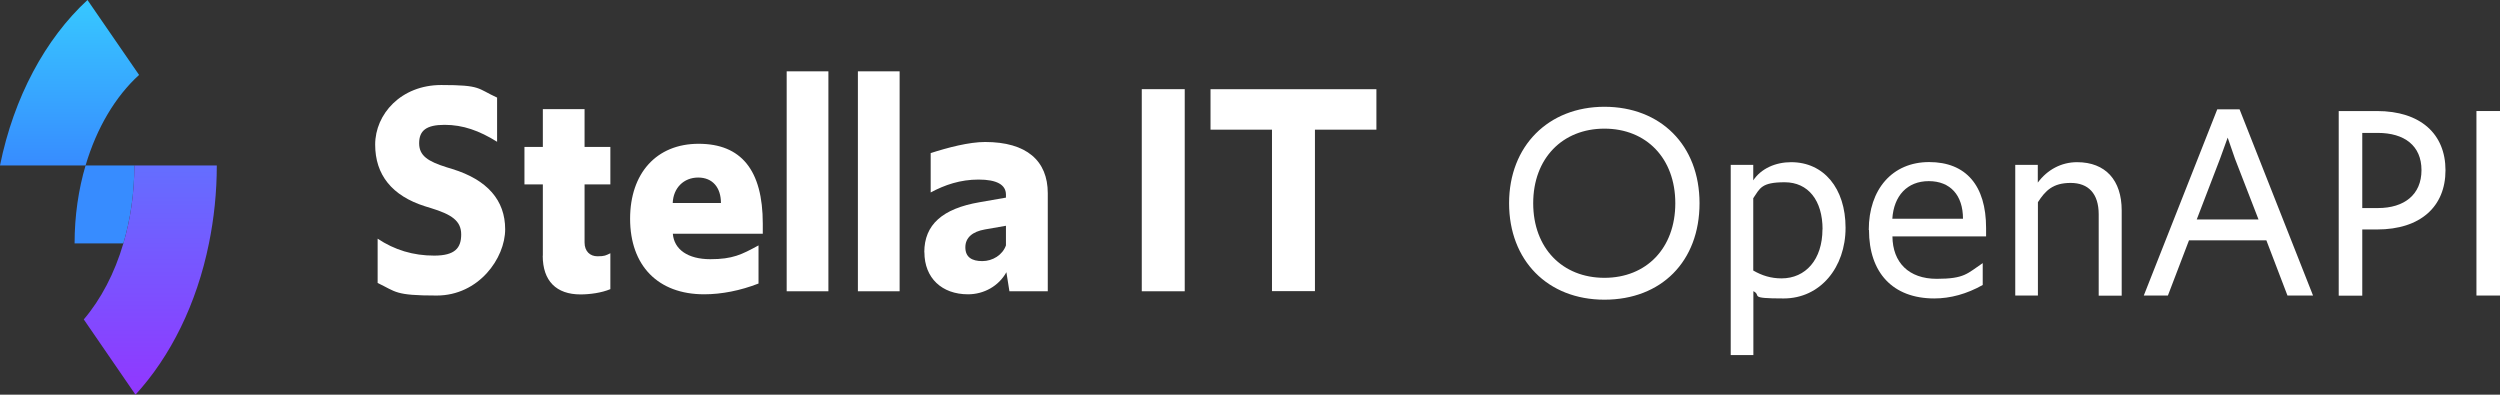 <?xml version="1.0" encoding="UTF-8"?>
<svg id="Layer_1" xmlns="http://www.w3.org/2000/svg" xmlns:xlink="http://www.w3.org/1999/xlink" version="1.1" viewBox="0 0 2229 351.9">
  <rect x="0" y="0" width="2229" height="351.9" fill="#333333" stroke="none"/>
  <!-- Generator: Adobe Illustrator 29.6.0, SVG Export Plug-In . SVG Version: 2.1.1 Build 207)  -->
  <defs>
    <style>
      .st0 {
        fill: url(#_무제_그라디언트);
      }

      .st1 {
        fill: url(#_무제_그라디언트_2);
      }

      .st2 {
        fill: #fff;
      }

      .st3 {
        fill: #378cff;
      }
    </style>
    <linearGradient id="_무제_그라디언트" data-name="무제 그라디언트" x1="62" y1="206.5" x2="62" y2="354" gradientTransform="translate(0 354) scale(1 -1)" gradientUnits="userSpaceOnUse">
      <stop offset="0" stop-color="#378cff"/>
      <stop offset="1" stop-color="#37c8ff"/>
    </linearGradient>
    <linearGradient id="_무제_그라디언트_2" data-name="무제 그라디언트 2" x1="134" y1="2.1" x2="134" y2="206.5" gradientTransform="translate(0 354) scale(1 -1)" gradientUnits="userSpaceOnUse">
      <stop offset="0" stop-color="#9137ff"/>
      <stop offset="1" stop-color="#646eff"/>
    </linearGradient>
  </defs>
  <g>
    <path class="st0" d="M76.3,147.5H0C12.3,86.7,40.4,34.7,78,0l46,66.8c-21,19.1-37.8,47.2-47.7,80.7Z"/>
    <path class="st3" d="M110,217c6.3-21.3,9.8-44.8,9.8-69.5h-43.5c-6.3,21.3-9.8,44.8-9.8,69.5h43.5Z"/>
    <path class="st1" d="M193.3,147.5h-73.5c0,24.7-3.5,48.2-9.8,69.5-7.8,26.6-20,49.8-35.3,67.8l46.1,67.1c31.3-34.1,54.6-81,65.5-134.9,4.5-22.1,7-45.4,7-69.5Z"/>
  </g>
  <g>
    <path class="st2" d="M336.7,252.2v-39.4c15.1,10.1,31.8,15.1,50.4,15.1s24.1-6.8,24.1-18.9-8.5-17.8-27.1-23.5l-5.2-1.6c-29.3-9.3-44.4-27.9-44.4-55s23-53.1,58.9-53.1,31.8,3,49.8,11.2v39.4c-15.9-9.9-30.4-15.1-46.8-15.1s-22.7,5.2-22.7,16.4,7.9,16.2,24.4,21.4l5.2,1.6c31.2,9.6,47.1,27.9,47.1,53.7s-23.5,59.1-61.1,59.1-35.9-3.3-52.6-11.2Z"/>
    <path class="st2" d="M484,227.9v-63.5h-16.4v-33.4h16.4v-33.7h37.2v33.7h23v33.4h-23v51.8c0,7.9,4.9,12.3,11.5,12.3s7.4-.8,11.5-2.7v32c-7.9,3.3-18.3,4.7-26.6,4.7-21.6,0-33.7-12-33.7-34.5Z"/>
    <path class="st2" d="M561.8,195c0-40.3,23.3-66.8,61.1-66.8s57.2,23.3,57.2,71.2v9h-80.2c1.1,14,13.4,22.7,33.4,22.7s27.9-4.1,43-12.3v34c-16.2,6.3-32.9,9.6-48.5,9.6-41.1,0-66-25.5-66-67.4ZM599.8,181h43c0-13.7-7.4-22.7-20.3-22.7s-22.2,9.3-22.7,22.7Z"/>
    <path class="st2" d="M701.4,63.6h37.2v196.1h-37.2V63.6Z"/>
    <path class="st2" d="M764.9,63.6h37.2v196.1h-37.2V63.6Z"/>
    <path class="st2" d="M824.1,224.9c0-24.6,16.2-38.9,49.3-44.6l23.5-4.1v-2.7c0-8.8-8.2-13.4-24.4-13.4s-30.1,4.7-42.7,11.5v-35.1c15.1-4.9,34.2-9.9,48.5-9.9,37,0,55.9,16.7,55.9,45.7v87.4h-34.2l-2.7-17c-6.8,12.3-20,19.7-34.2,19.7-23.3,0-38.9-14.5-38.9-37.5ZM896.9,218.8v-17.5l-18.9,3.3c-10.7,1.9-17.3,7.1-17.3,15.9s5.8,12.3,15.1,12.3,18.1-5.5,21.1-14Z"/>
    <path class="st2" d="M1018,79.5h38.3v180.2h-38.3V79.5Z"/>
    <path class="st2" d="M1134.1,115.6h-54.8v-36.1h147.9v36.1h-54.8v144h-38.3V115.6Z"/>
  </g>
  <g>
    <path class="st2" d="M1345.5,181.2c0-51.2,35.2-86,85-86s84.8,34,84.8,86-34.2,86-84.8,86-85-35-85-86ZM1493.7,181.2c0-40-25.8-66.5-63.2-66.5s-63.5,26.5-63.5,66.5,26,66.5,63.5,66.5,63.2-26.5,63.2-66.5Z"/>
    <path class="st2" d="M1543,147h20.2v13.8c7-10.5,19.8-16.2,33.8-16.2,29,0,48.5,23.2,48.5,58.5s-22.5,63-55.2,63-19-2.5-27-6.5v57h-20.2v-169.5ZM1625,204.5c0-25.8-12.8-42-33.8-42s-22,5.5-28,14.2v64.5c7.8,4.5,15.8,7,25.2,7,21.5,0,36.5-16.8,36.5-43.8Z"/>
    <path class="st2" d="M1666.2,205c0-36.2,21-60.5,53.8-60.5s50.8,20.8,50.8,58.8v7.5h-83.5c.2,23.2,14.5,37.8,39.5,37.8s27.2-4.8,41-14v19.5c-14.2,8-28.8,12-43.2,12-37,0-58.2-23-58.2-61ZM1687.2,195h63c0-20.8-11.2-33.5-30.5-33.5s-31.2,13.2-32.5,33.5Z"/>
    <path class="st2" d="M1796.7,147h20.2v15.8c8.5-11.5,21-18.2,35-18.2,25.5,0,39.8,16.2,39.8,43v76h-20.5v-72.5c0-18.5-9.2-28-25-28s-22.5,6.8-29.2,17.2v83.2h-20.2v-116.5Z"/>
    <path class="st2" d="M1977,97.5h19.8l65.5,166h-22.8l-18.8-49.2h-69l-18.8,49.2h-21.5l65.5-166ZM2013.7,195.7l-21-54.2-6.5-18.8-6.8,18.8-20.8,54.2h55Z"/>
    <path class="st2" d="M2085.2,99h34c39,0,61.2,20.5,61.2,52.8s-22.2,52.8-61,52.8h-13.2v59h-21V99ZM2120.2,185.5c23.5,0,38.8-12,38.8-33.8s-15.2-33.2-39-33.2h-13.8v67h14Z"/>
    <path class="st2" d="M2208,99h21v164.5h-21V99Z"/>
  </g>
</svg>
